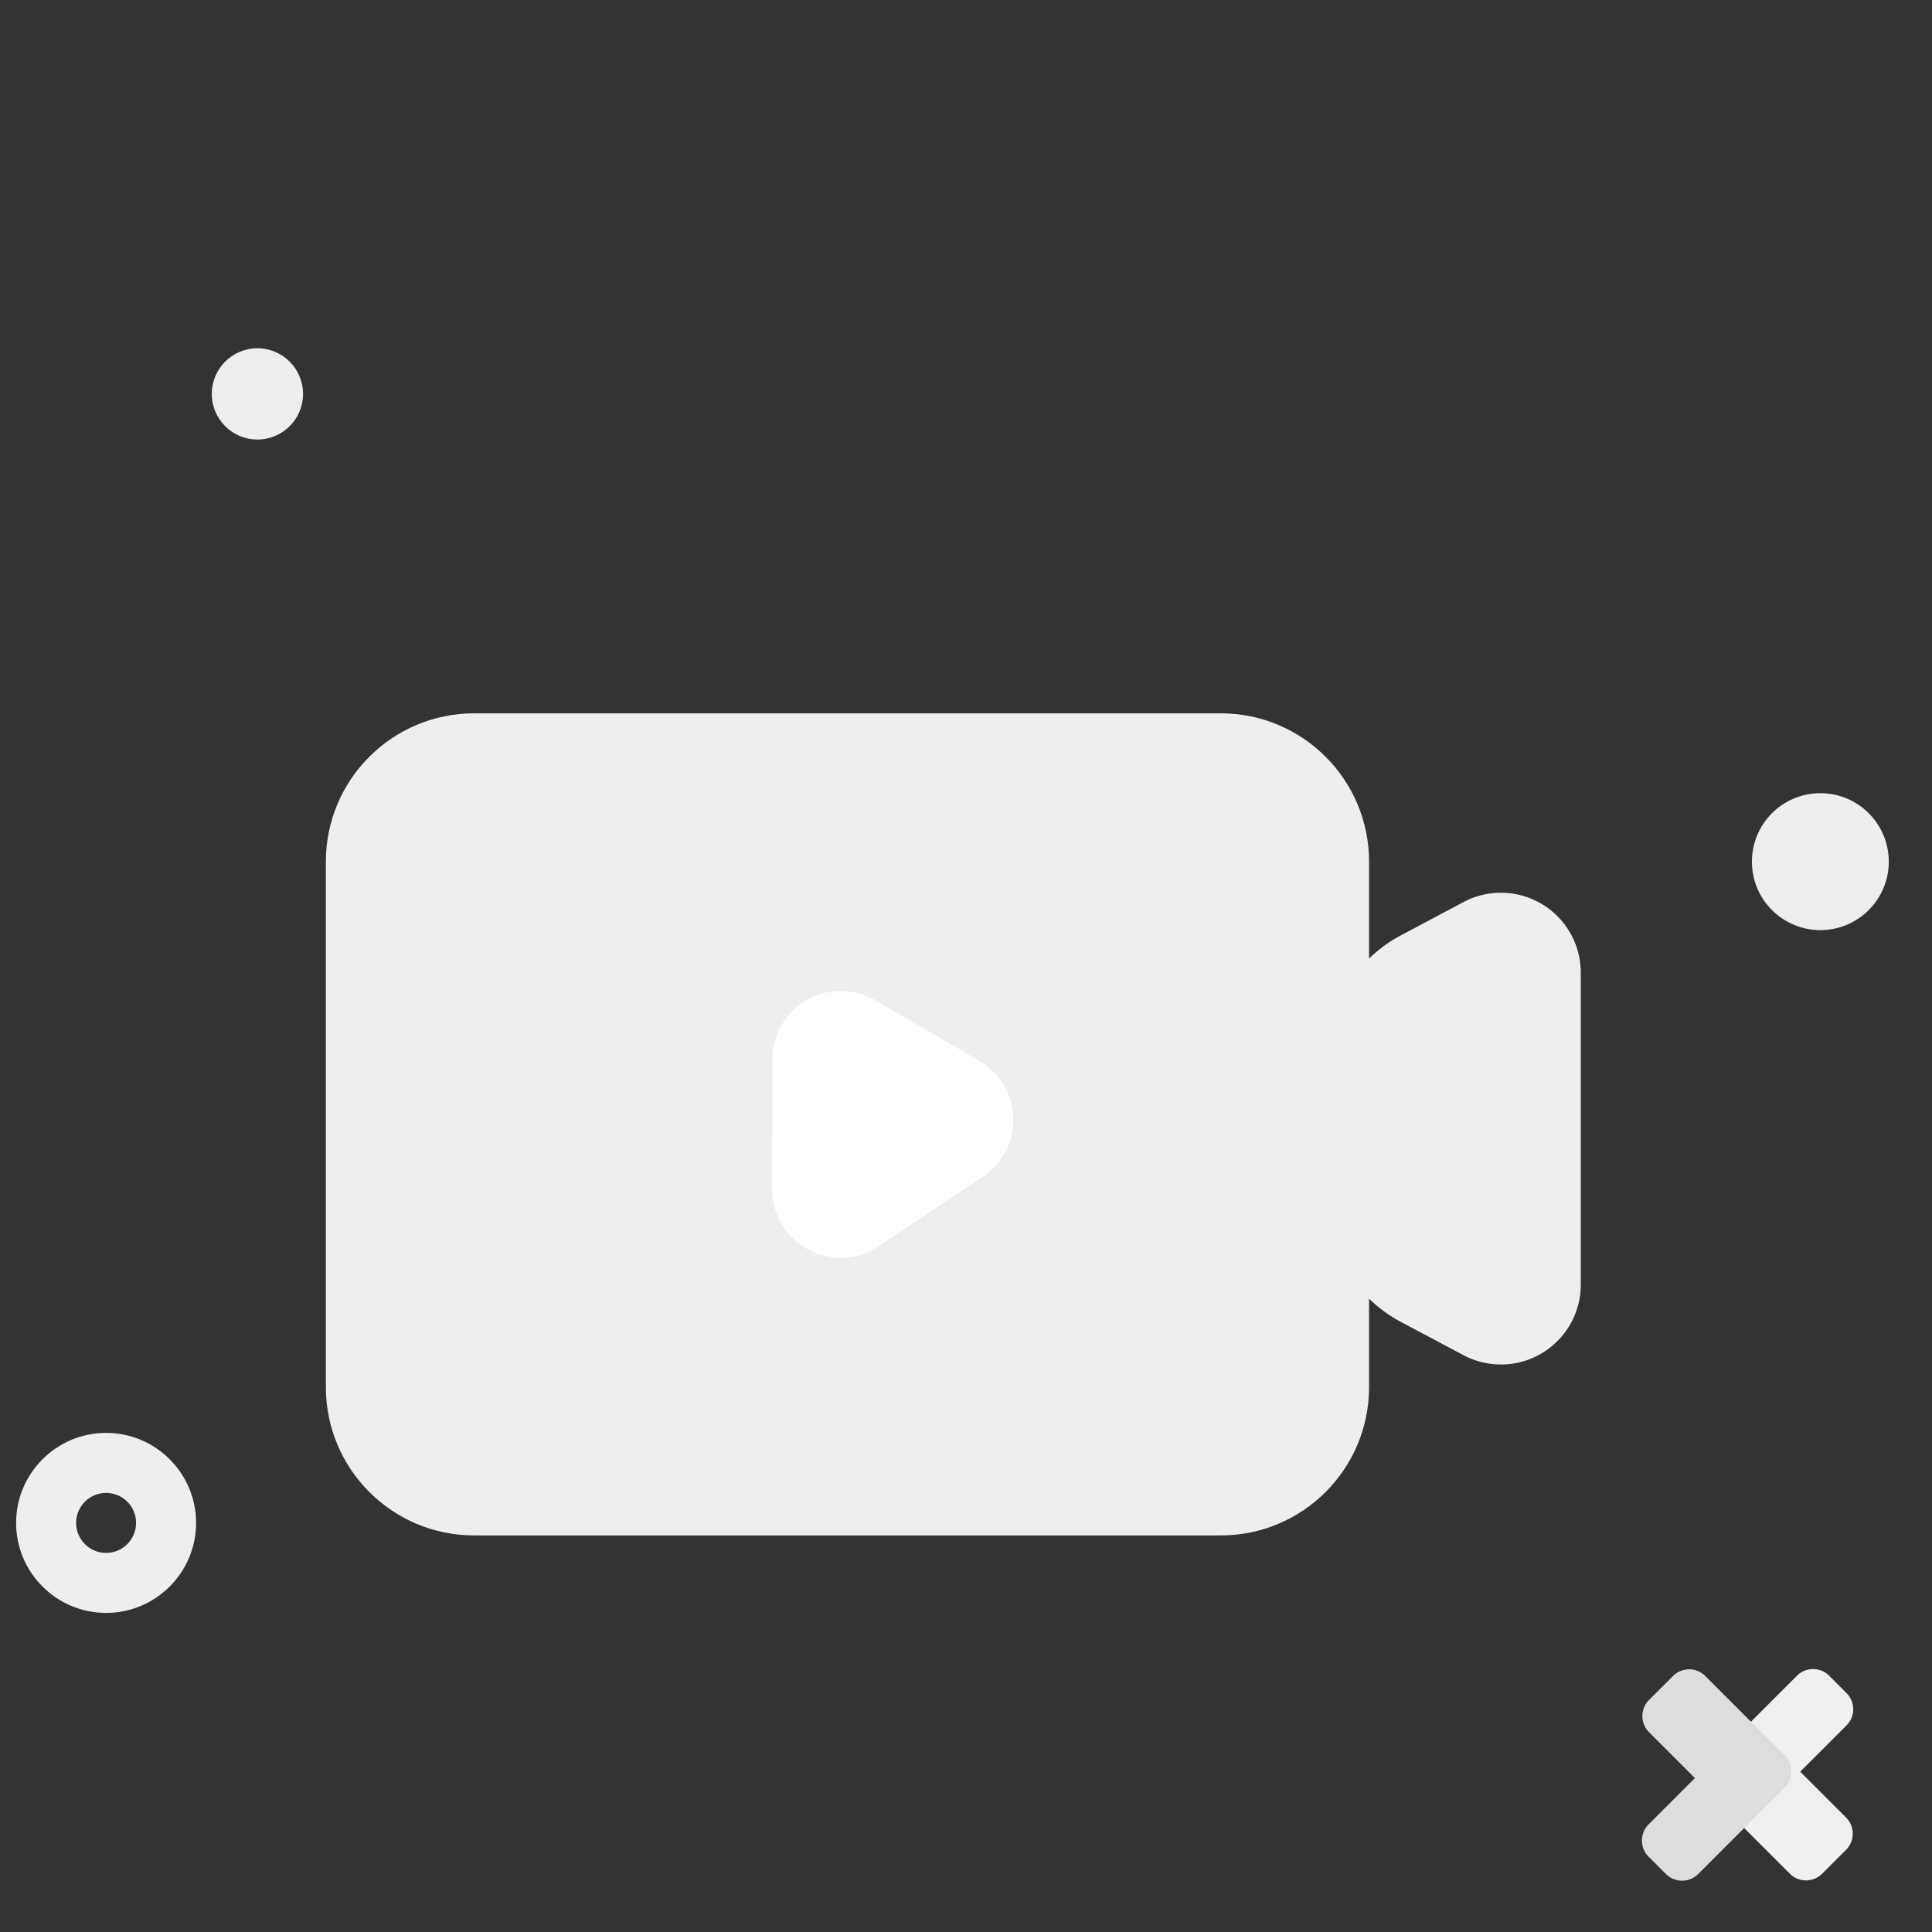 <svg width="512" height="512"><rect width="100%" height="100%" fill="#333333" stroke="none"/><path fill="#eee" d="M464.273 228.344c0 10.018 8.12 18.142 18.137 18.142 10.018 0 18.137-8.124 18.137-18.142 0-10.014-8.12-18.142-18.137-18.142-10.018 0-18.137 8.128-18.137 18.142zM28.117 395.635c-4.382 0-7.949 3.563-7.949 7.949s3.567 7.953 7.949 7.953 7.949-3.567 7.949-7.953-3.567-7.949-7.949-7.949zm0 31.8c-13.154 0-23.851-10.701-23.851-23.851s10.697-23.851 23.851-23.851 23.851 10.701 23.851 23.851-10.697 23.851-23.851 23.851z"/><path fill="#f0f0f0" d="m476.211 444.091-22.899 22.899c-2.355 2.355-2.355 6.187 0 8.55l4.595 4.591a6.048 6.048 0 0 0 8.55 0l22.895-22.895a6.048 6.048 0 0 0 0-8.55l-4.595-4.595a6.028 6.028 0 0 0-4.271-1.771 6.029 6.029 0 0 0-4.275 1.771z"/><path fill="#f0f0f0" d="m459.656 460.647-6.344 6.344c-2.355 2.355-2.355 6.187 0 8.55l21.026 21.017a6.037 6.037 0 0 0 8.546 0l6.344-6.344a6.042 6.042 0 0 0 0-8.55l-21.022-21.017a6.032 6.032 0 0 0-8.55 0z"/><path fill="#ddd" d="m459.793 460.591-22.895 22.895a6.048 6.048 0 0 0 0 8.555l4.587 4.591a6.054 6.054 0 0 0 8.555 0l22.895-22.899a6.037 6.037 0 0 0 0-8.546l-4.591-4.595a6.044 6.044 0 0 0-4.279-1.767 6.022 6.022 0 0 0-4.271 1.767z"/><path fill="#ddd" d="m443.362 444.164-6.341 6.344a6.042 6.042 0 0 0 0 8.55l21.017 21.022a6.048 6.048 0 0 0 8.55 0l6.344-6.349a6.037 6.037 0 0 0 0-8.546l-21.017-21.022a6.048 6.048 0 0 0-4.279-1.771 6.035 6.035 0 0 0-4.275 1.771z"/><path fill="#eee" d="M56.123 104.388c0 6.681 5.414 12.091 12.092 12.091 6.681 0 12.096-5.41 12.096-12.091 0-6.677-5.415-12.091-12.096-12.091-6.678 0-12.091 5.415-12.091 12.091zM125.662 189.039c-21.709 0-39.304 17.6-39.304 39.304v139.256c0 21.709 17.596 39.305 39.304 39.305h197.854c21.7 0 39.3-17.596 39.3-39.305V228.343c0-21.704-17.6-39.304-39.3-39.304H125.662z"/><path fill="#eee" d="m387.827 239.065-16.649 8.849a36.272 36.272 0 0 0-19.247 32.034v38.298a36.277 36.277 0 0 0 19.247 32.034l16.649 8.849a21.144 21.144 0 0 0 9.933 2.474c11.687 0 21.163-9.472 21.163-21.163v-82.688c0-3.464-.853-6.874-2.479-9.933-3.801-7.155-11.132-11.234-18.701-11.234-3.353 0-6.754.798-9.916 2.479z"/><path fill="#fff" d="M222.835 262.622c-10.001 0-18.12 8.098-18.137 18.108l-.064 34.406a18.19 18.19 0 0 0 3.042 10.095c5.555 8.337 16.81 10.594 25.152 5.039l27.614-18.389a18.156 18.156 0 0 0 5.627-5.978c5.034-8.661 2.099-19.763-6.567-24.802l-27.546-16.022a18.2 18.2 0 0 0-9.088-2.457h-.034z"/></svg>